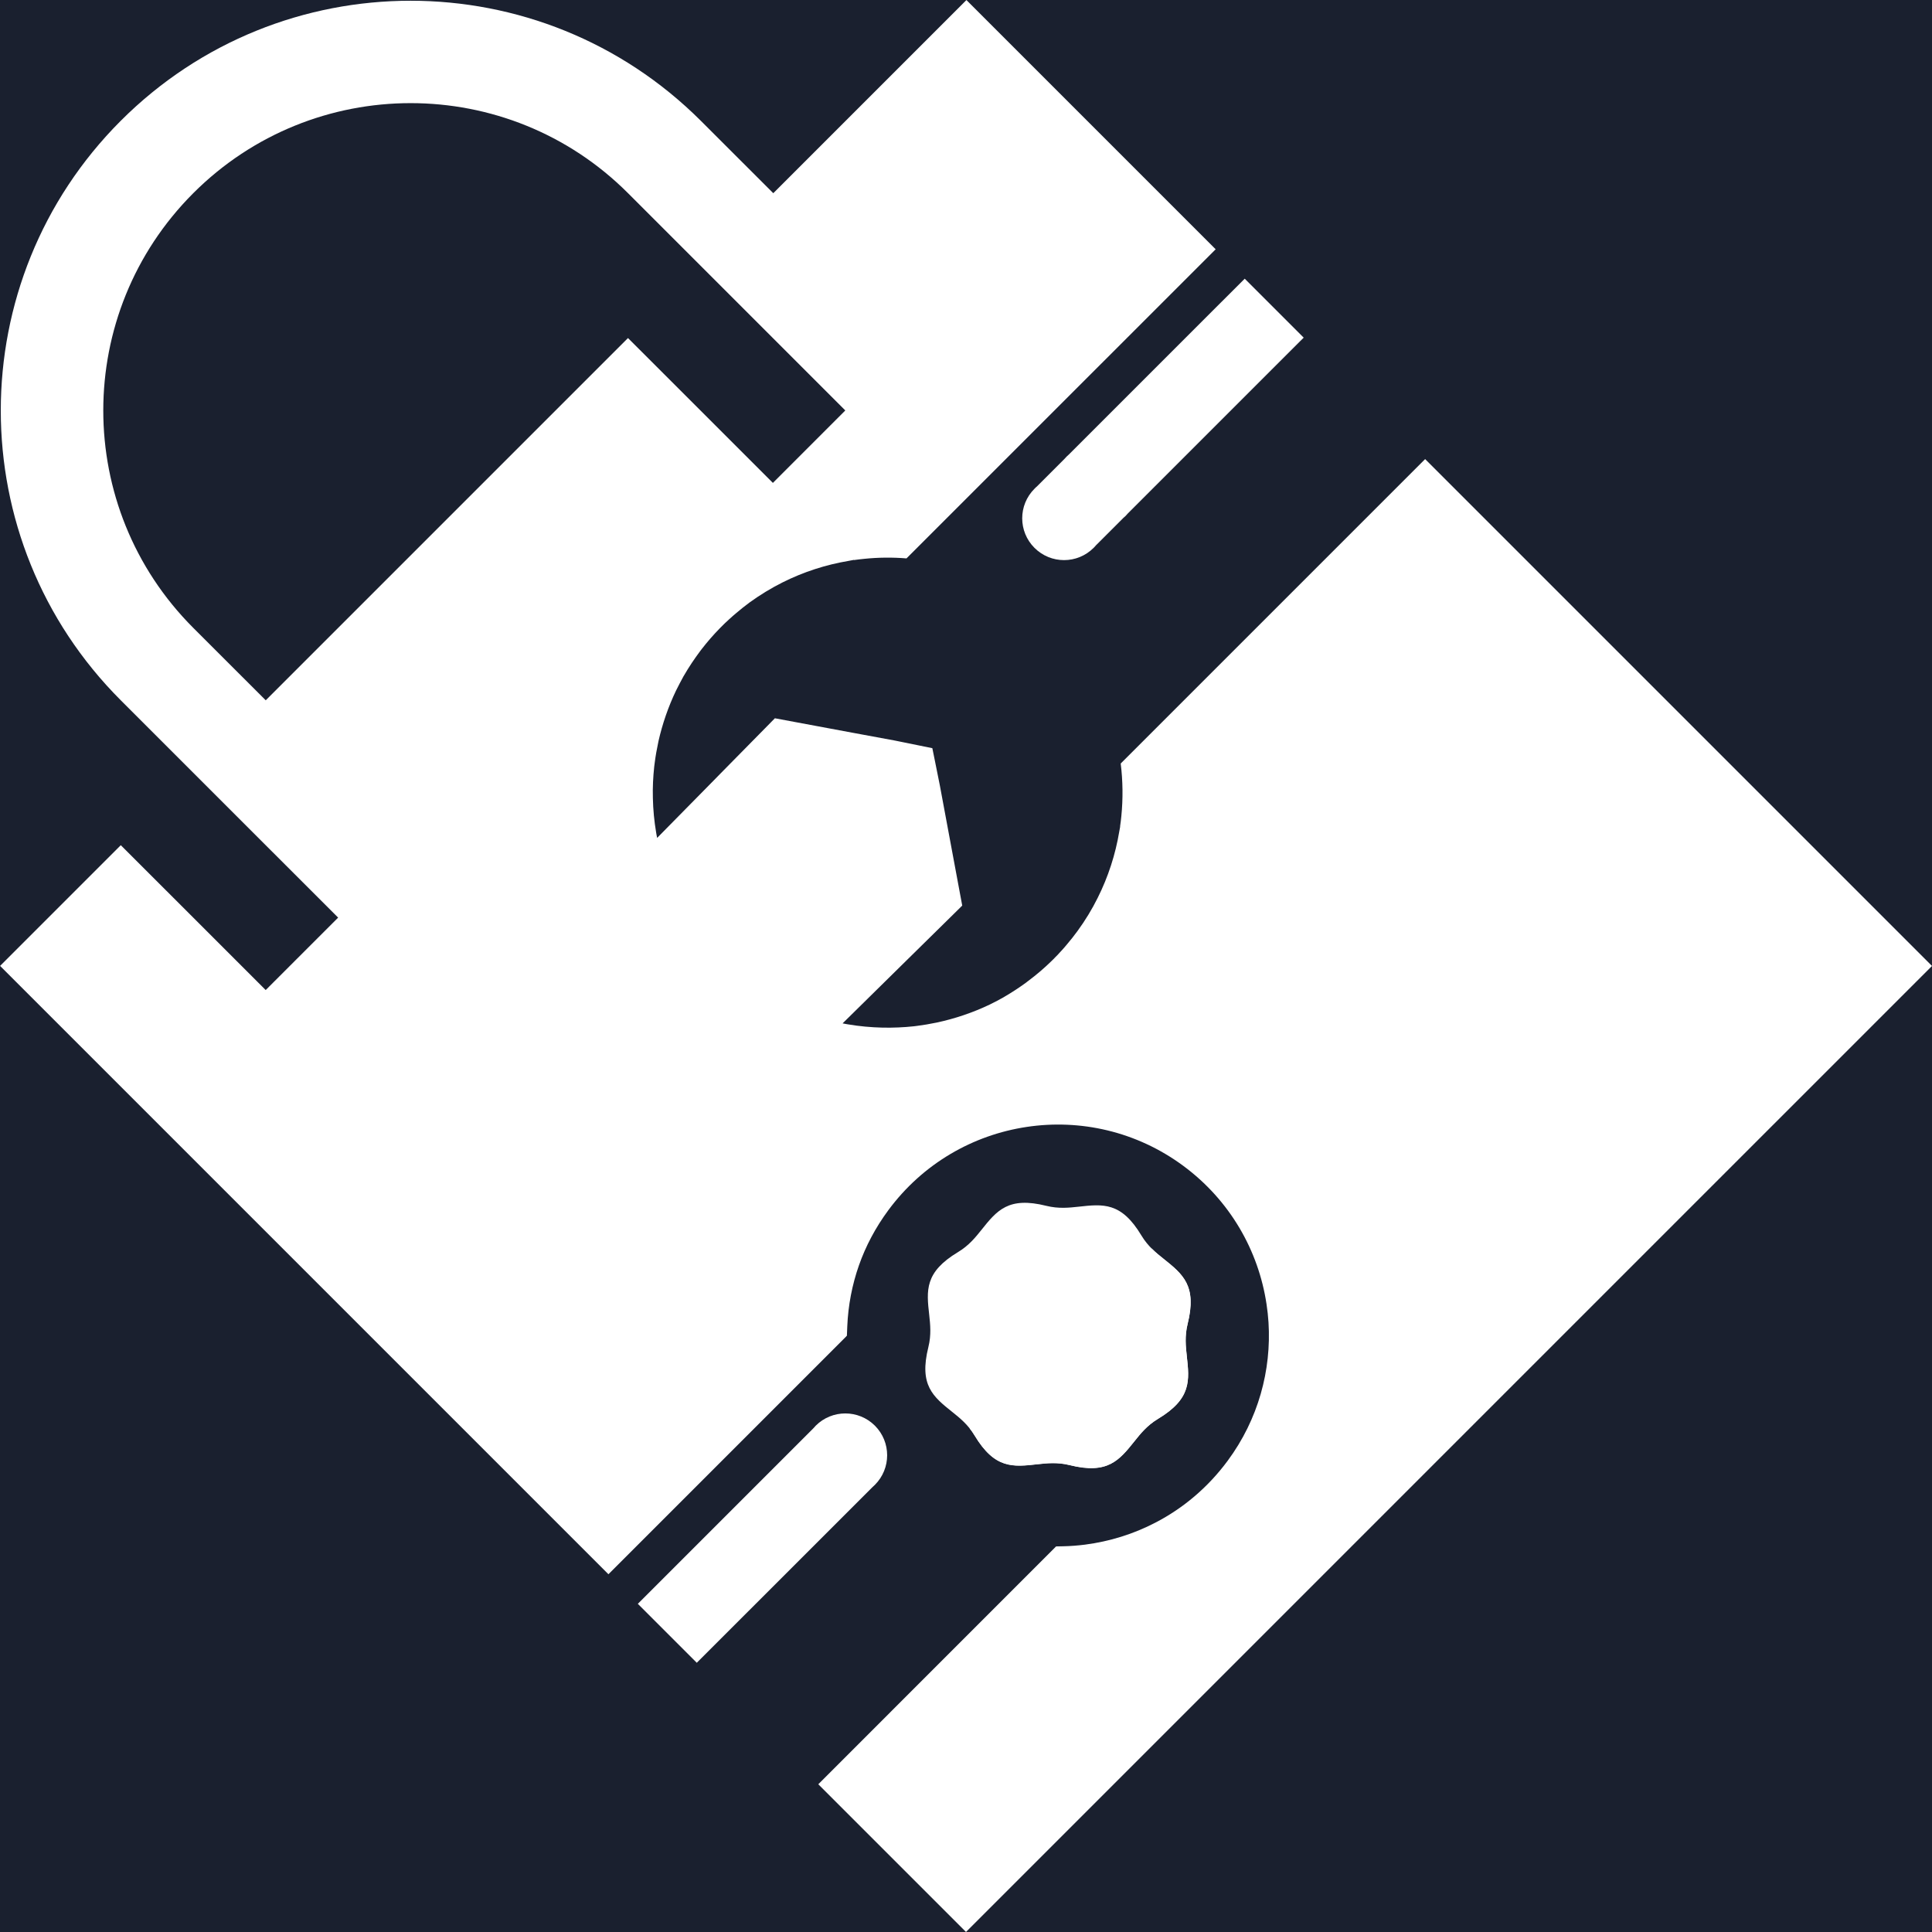 <svg width="40" height="40" viewBox="0 0 40 40" fill="none" xmlns="http://www.w3.org/2000/svg">
<rect x="0" y="0" width="40" height="40" fill="#808080" stroke="none"/>
<g clip-path="url(#clip0_1056_16527)">
<rect width="40" height="40" fill="#1A202F"/>
<path fill-rule="evenodd" clip-rule="evenodd" d="M17.784 26.196C17.923 25.801 18.125 25.417 18.392 25.056C19.108 24.087 20.149 23.498 21.255 23.332C22.36 23.165 23.529 23.421 24.498 24.137C25.467 24.853 26.056 25.894 26.222 27C26.241 27.125 26.255 27.252 26.263 27.378C26.325 28.367 26.053 29.384 25.418 30.243C25.007 30.799 24.493 31.228 23.924 31.523C23.468 31.761 22.973 31.914 22.465 31.98C22.314 31.999 22.163 32.011 22.011 32.014L21.865 32.017L16.942 36.941L20 39.999L40 19.999L29.506 9.505L23.203 15.808C23.248 16.17 23.252 16.537 23.216 16.899C23.209 16.969 23.201 17.039 23.19 17.11L23.192 17.114L23.173 17.217C23.094 17.69 22.945 18.153 22.726 18.59C22.608 18.827 22.47 19.054 22.312 19.271C22.241 19.368 22.167 19.463 22.089 19.554C22.051 19.6 22.013 19.644 21.973 19.687L21.969 19.691C21.944 19.72 21.917 19.747 21.891 19.776L21.888 19.779L21.859 19.808L21.853 19.814L21.843 19.824L21.828 19.84L21.826 19.843L21.819 19.85L21.809 19.859L21.808 19.861L21.801 19.867L21.798 19.87L21.792 19.876L21.789 19.879L21.785 19.883L21.778 19.89C21.623 20.042 21.46 20.181 21.29 20.308L21.283 20.313L21.256 20.334L21.245 20.343C21.1 20.448 20.955 20.544 20.808 20.629L20.797 20.636L20.794 20.638L20.783 20.644H20.782L20.781 20.646C20.753 20.662 20.707 20.686 20.645 20.72C20.578 20.754 20.528 20.78 20.494 20.797C20.14 20.966 19.769 21.091 19.389 21.172L19.374 21.175H19.373C19.247 21.201 19.119 21.223 18.992 21.239L18.922 21.248C18.709 21.271 18.492 21.28 18.273 21.276C18.03 21.27 17.79 21.248 17.555 21.208L17.52 21.202L17.445 21.188L17.461 21.172L17.523 21.111L18.642 20.009L18.77 19.883L19.761 18.908L19.922 18.749L19.881 18.53L19.624 17.15L19.459 16.264L19.357 15.756L19.303 15.49L19.037 15.436L18.525 15.332L17.643 15.169L16.263 14.912L16.043 14.871L15.885 15.032L14.909 16.023L14.784 16.151L13.682 17.27L13.621 17.332L13.605 17.348L13.591 17.273L13.585 17.238C13.545 17.003 13.522 16.764 13.517 16.52C13.511 16.301 13.522 16.084 13.545 15.871L13.554 15.801C13.572 15.655 13.598 15.51 13.629 15.366L13.632 15.354V15.349C13.714 14.988 13.835 14.635 13.996 14.299C14.012 14.265 14.039 14.215 14.073 14.148C14.107 14.085 14.13 14.04 14.146 14.012L14.148 14.008L14.153 13.998L14.156 13.995L14.163 13.983C14.262 13.811 14.375 13.642 14.501 13.474L14.524 13.444L14.527 13.44C14.642 13.291 14.767 13.147 14.901 13.01L14.909 13.003L14.912 12.999L14.916 12.995L14.925 12.986L14.931 12.98L14.956 12.955L14.96 12.951L14.968 12.943H14.969L14.979 12.932L14.985 12.926L15.014 12.898L15.017 12.895C15.045 12.868 15.073 12.842 15.101 12.817L15.106 12.813C15.149 12.773 15.193 12.734 15.238 12.697C15.33 12.618 15.425 12.543 15.521 12.472C15.738 12.315 15.965 12.177 16.202 12.058C16.637 11.84 17.097 11.692 17.567 11.613L17.678 11.592L17.682 11.595C17.752 11.585 17.823 11.577 17.893 11.57C18.183 11.54 18.477 11.537 18.768 11.561L25.169 5.161L21.509 1.501L20.009 0.001L18.509 1.501L16.01 4L14.51 2.501C11.188 -0.813 5.814 -0.813 2.501 2.5C-0.812 5.813 -0.812 11.187 2.501 14.499L4.001 15.999L5.501 17.499L7.001 18.998L5.501 20.498L4.001 18.998L2.501 17.499L1.502 18.498L0.002 19.998L1.502 21.498L12.597 32.593L17.521 27.669L17.519 27.667L17.534 27.656L17.542 27.459C17.56 27.029 17.641 26.602 17.785 26.193L17.784 26.196ZM19.835 25.923C20.06 25.788 20.198 25.615 20.316 25.468C20.64 25.062 20.875 24.768 21.665 24.966C21.919 25.029 22.139 25.004 22.326 24.984C22.841 24.927 23.214 24.884 23.632 25.58C23.767 25.805 23.94 25.943 24.087 26.061C24.493 26.385 24.785 26.62 24.589 27.41C24.526 27.664 24.551 27.884 24.571 28.071C24.628 28.586 24.67 28.959 23.975 29.377C23.75 29.512 23.612 29.685 23.494 29.833C23.17 30.238 22.935 30.531 22.145 30.334C21.891 30.271 21.671 30.296 21.484 30.316C20.969 30.374 20.596 30.415 20.178 29.72C20.043 29.495 19.87 29.357 19.723 29.239C19.317 28.915 19.024 28.68 19.221 27.89C19.284 27.636 19.259 27.416 19.239 27.229C19.181 26.714 19.14 26.341 19.835 25.923ZM13.001 7L5.502 14.499L4.002 13C1.517 10.514 1.517 6.485 4.002 3.999C6.487 1.514 10.517 1.514 13.002 3.999L14.502 5.499L16.002 6.999L17.501 8.498L16.002 9.998L14.502 8.498L13.002 6.999L13.001 7Z" fill="white"/>
<path fill-rule="evenodd" clip-rule="evenodd" d="M22.762 29.099C22.438 29.504 22.203 29.797 21.412 29.601C21.158 29.538 20.939 29.562 20.752 29.582C20.499 29.611 20.28 29.635 20.074 29.57C20.11 29.615 20.144 29.664 20.177 29.718C20.596 30.413 20.968 30.372 21.483 30.314C21.67 30.293 21.89 30.268 22.144 30.332C22.934 30.529 23.169 30.236 23.493 29.831C23.611 29.683 23.748 29.511 23.974 29.375C24.669 28.957 24.627 28.584 24.57 28.069C24.549 27.882 24.524 27.662 24.588 27.408C24.785 26.618 24.492 26.383 24.087 26.059C24.008 25.997 23.923 25.929 23.841 25.845C23.933 26.04 23.953 26.293 23.857 26.677C23.794 26.931 23.818 27.15 23.84 27.337C23.897 27.852 23.938 28.225 23.243 28.644C23.019 28.779 22.881 28.952 22.763 29.099H22.762Z" fill="white"/>
<path fill-rule="evenodd" clip-rule="evenodd" d="M13.206 33.206L14.426 34.426L18.065 30.788C18.082 30.773 18.098 30.758 18.114 30.742C18.452 30.403 18.452 29.856 18.114 29.517C17.775 29.179 17.228 29.179 16.889 29.517C16.874 29.534 16.859 29.549 16.845 29.566L13.205 33.206H13.206Z" fill="white"/>
<path fill-rule="evenodd" clip-rule="evenodd" d="M26.991 6.99L25.771 5.77L25.106 6.434L22.131 9.409C22.114 9.423 22.098 9.438 22.082 9.454C22.066 9.47 22.052 9.487 22.037 9.503L21.467 10.073C21.449 10.087 21.433 10.102 21.418 10.119C21.079 10.457 21.079 11.005 21.418 11.343C21.756 11.681 22.304 11.681 22.642 11.343C22.658 11.327 22.673 11.312 22.687 11.294L23.257 10.724C23.274 10.71 23.29 10.695 23.307 10.679C23.322 10.663 23.337 10.647 23.351 10.63L26.326 7.655L26.991 6.991V6.99Z" fill="white"/>
</g>
<defs>
<clipPath id="clip0_1056_16527">
<rect width="40" height="40" fill="white"/>
</clipPath>
</defs>
</svg>
